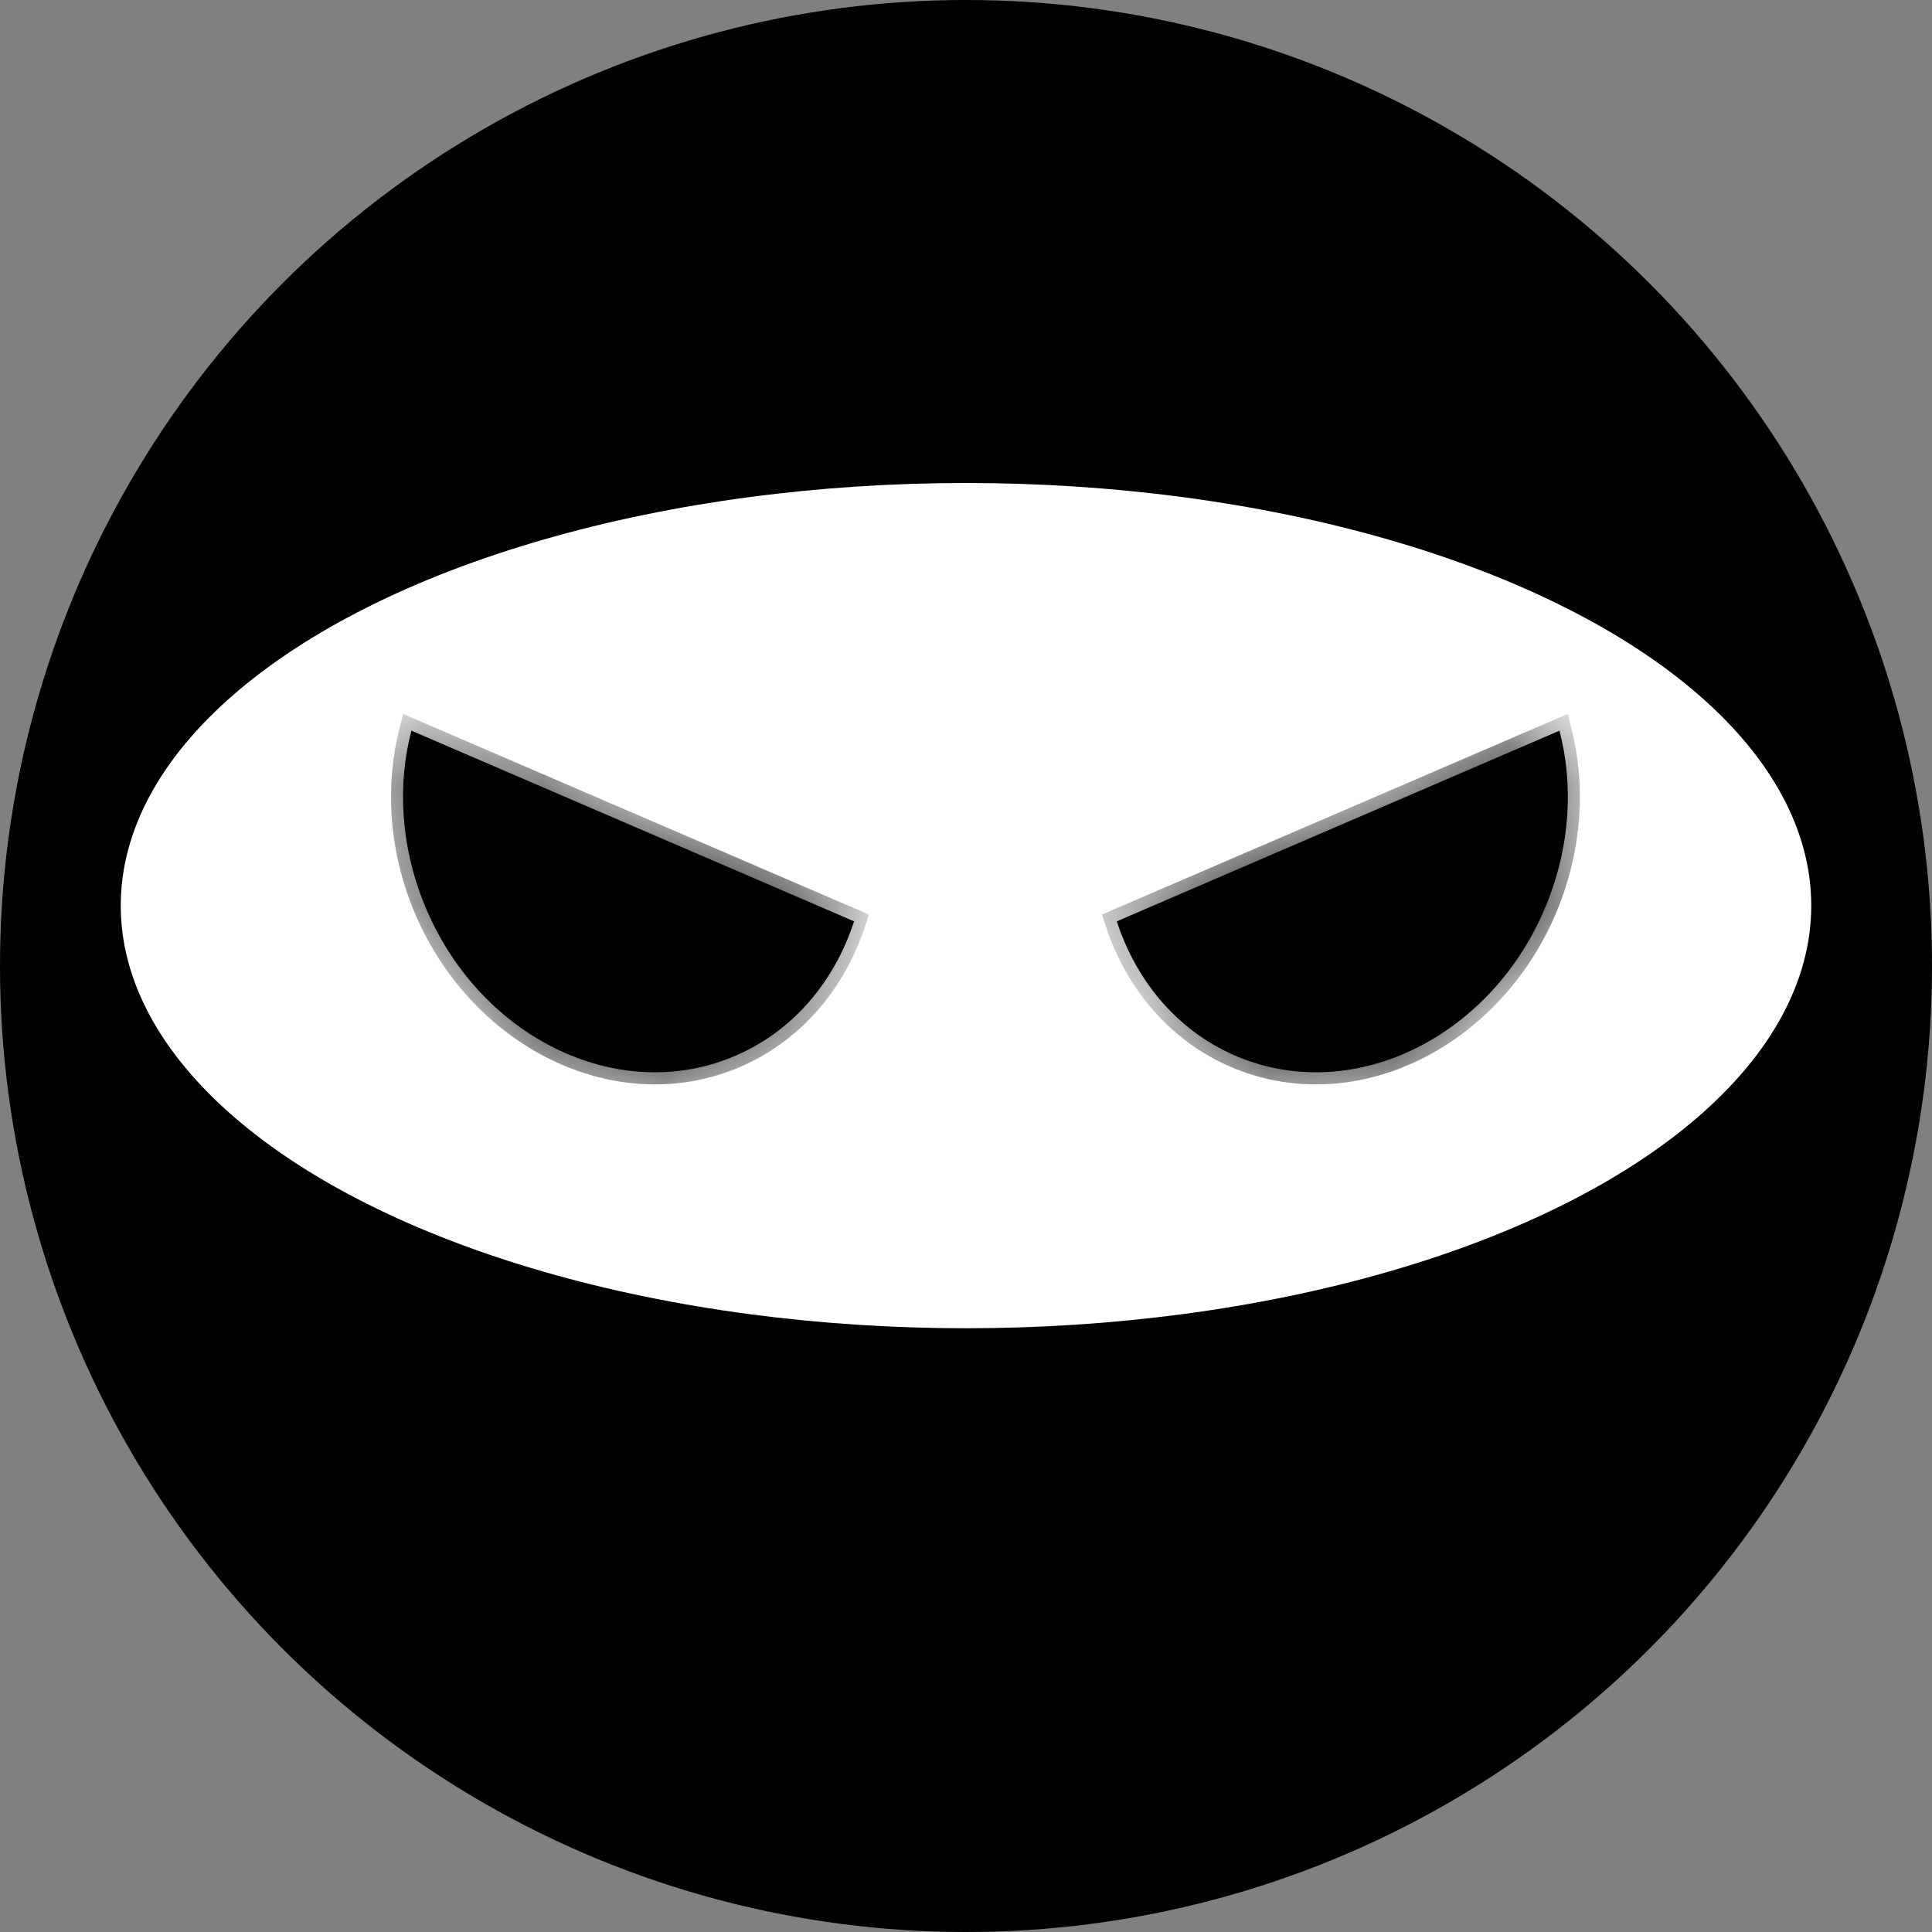 <svg width="16" height="16" viewBox="0 0 16 16" fill="none" xmlns="http://www.w3.org/2000/svg">
<rect x="0" y="0" width="16" height="16" fill="#808080" stroke="none"/>
<circle cx="8" cy="8" r="8" fill="black"/>
<ellipse cx="8" cy="7.5" rx="7" ry="3.5" fill="white"/>
<mask id="path-3-inside-1_0_1" fill="white">
<path fill-rule="evenodd" clip-rule="evenodd" d="M12.915 6.051C13.031 6.497 13.005 7.001 12.81 7.484C12.369 8.577 11.23 9.147 10.267 8.758C9.768 8.557 9.414 8.138 9.249 7.63L12.915 6.051Z"/>
</mask>
<path fill-rule="evenodd" clip-rule="evenodd" d="M12.915 6.051C13.031 6.497 13.005 7.001 12.81 7.484C12.369 8.577 11.23 9.147 10.267 8.758C9.768 8.557 9.414 8.138 9.249 7.63L12.915 6.051Z" fill="black"/>
<path d="M12.915 6.051L12.876 5.959L12.983 5.913L13.012 6.026L12.915 6.051ZM9.249 7.63L9.154 7.66L9.126 7.574L9.209 7.538L9.249 7.63ZM12.717 7.447C12.904 6.983 12.928 6.501 12.819 6.076L13.012 6.026C13.133 6.493 13.105 7.019 12.903 7.522L12.717 7.447ZM10.304 8.665C11.206 9.029 12.293 8.499 12.717 7.447L12.903 7.522C12.446 8.654 11.255 9.264 10.229 8.851L10.304 8.665ZM9.344 7.599C9.501 8.083 9.836 8.476 10.304 8.665L10.229 8.851C9.7 8.637 9.327 8.193 9.154 7.66L9.344 7.599ZM9.209 7.538L12.876 5.959L12.955 6.143L9.289 7.722L9.209 7.538Z" fill="black" mask="url(#path-3-inside-1_0_1)"/>
<mask id="path-5-inside-2_0_1" fill="white">
<path fill-rule="evenodd" clip-rule="evenodd" d="M3.407 6.051C3.291 6.497 3.317 7.001 3.512 7.484C3.953 8.577 5.091 9.147 6.055 8.758C6.554 8.557 6.908 8.138 7.073 7.63L3.407 6.051Z"/>
</mask>
<path fill-rule="evenodd" clip-rule="evenodd" d="M3.407 6.051C3.291 6.497 3.317 7.001 3.512 7.484C3.953 8.577 5.091 9.147 6.055 8.758C6.554 8.557 6.908 8.138 7.073 7.63L3.407 6.051Z" fill="black"/>
<path d="M3.407 6.051L3.446 5.959L3.339 5.913L3.31 6.026L3.407 6.051ZM7.073 7.63L7.168 7.66L7.196 7.574L7.113 7.538L7.073 7.63ZM3.605 7.447C3.418 6.983 3.394 6.501 3.503 6.076L3.31 6.026C3.189 6.493 3.217 7.019 3.419 7.522L3.605 7.447ZM6.018 8.665C5.116 9.029 4.029 8.499 3.605 7.447L3.419 7.522C3.876 8.654 5.067 9.264 6.093 8.851L6.018 8.665ZM6.978 7.599C6.821 8.083 6.486 8.476 6.018 8.665L6.093 8.851C6.622 8.637 6.995 8.193 7.168 7.66L6.978 7.599ZM7.113 7.538L3.446 5.959L3.367 6.143L7.033 7.722L7.113 7.538Z" fill="black" mask="url(#path-5-inside-2_0_1)"/>
</svg>
